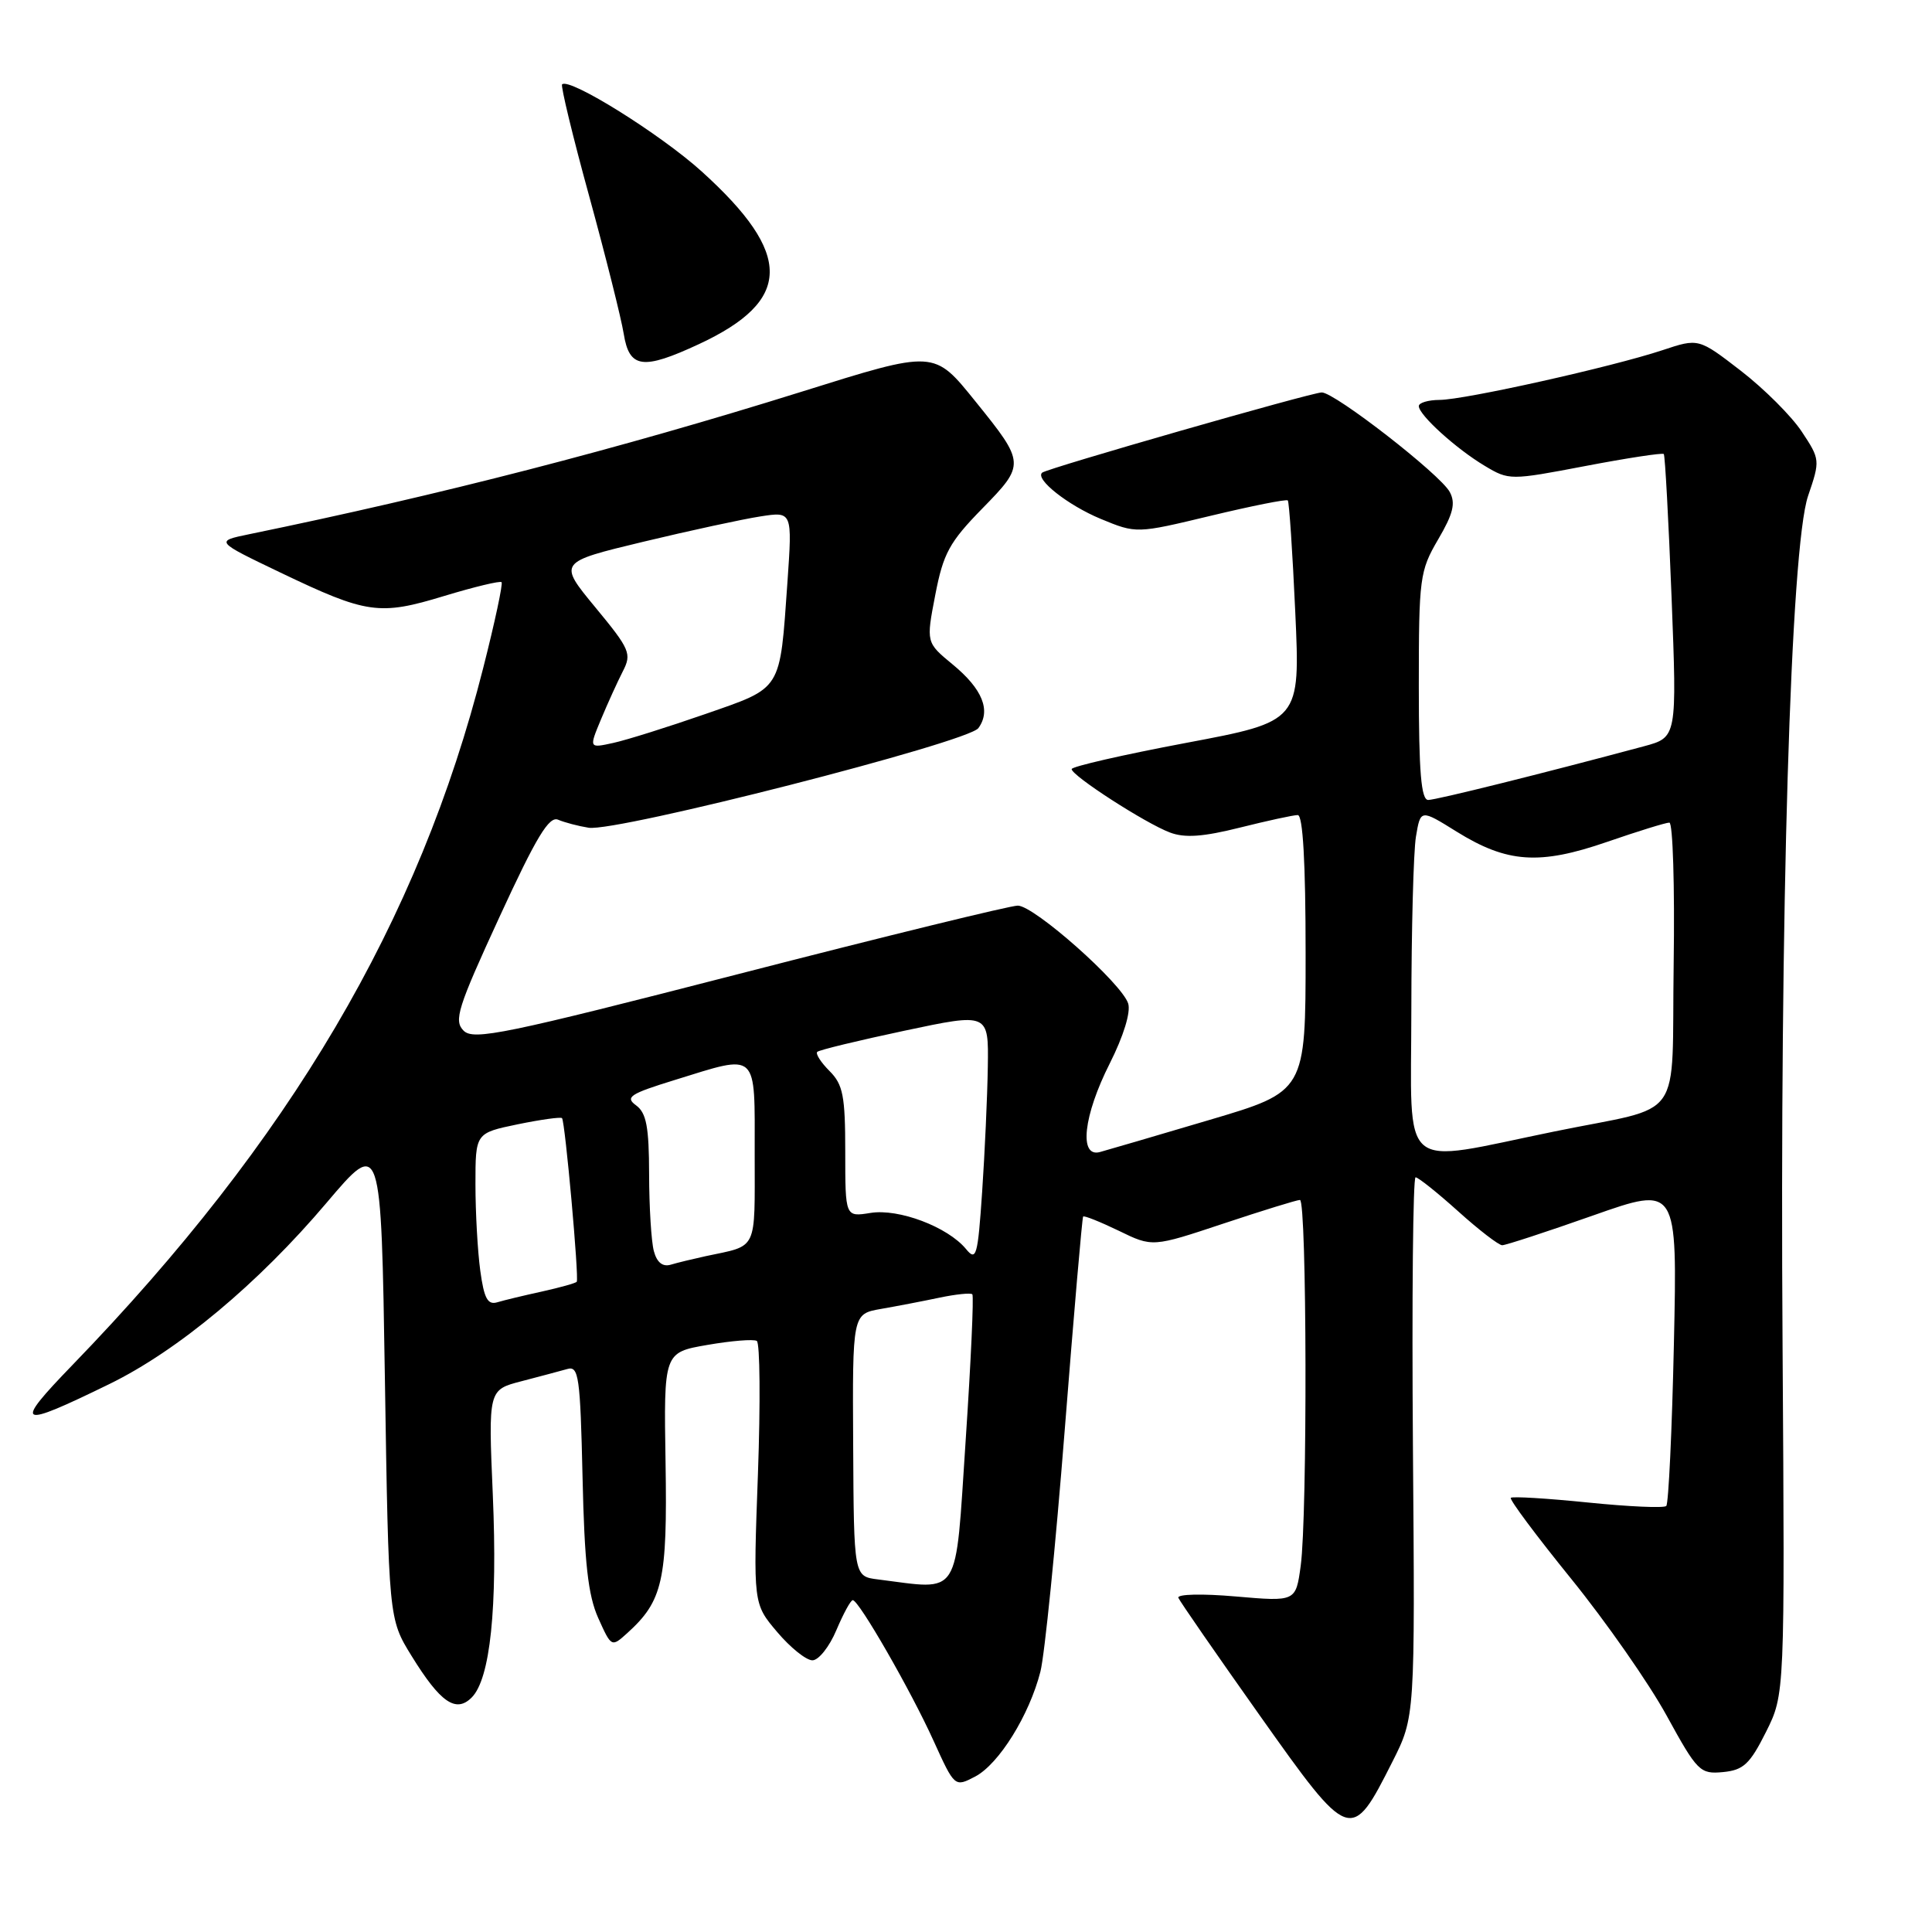<?xml version="1.0" encoding="UTF-8" standalone="no"?>
<!DOCTYPE svg PUBLIC "-//W3C//DTD SVG 1.1//EN" "http://www.w3.org/Graphics/SVG/1.1/DTD/svg11.dtd" >
<svg xmlns="http://www.w3.org/2000/svg" xmlns:xlink="http://www.w3.org/1999/xlink" version="1.1" viewBox="0 0 256 256">
 <g >
 <path fill="currentColor"
d=" M 184.50 233.44 C 187.50 227.50 187.50 227.50 187.22 191.75 C 187.07 172.09 187.23 156.00 187.57 156.00 C 187.92 156.00 190.46 158.03 193.21 160.50 C 195.96 162.98 198.59 165.00 199.05 165.00 C 199.51 165.00 204.93 163.23 211.08 161.06 C 222.26 157.12 222.26 157.12 221.80 178.06 C 221.55 189.57 221.09 199.24 220.79 199.55 C 220.48 199.85 215.81 199.64 210.41 199.09 C 205.00 198.54 200.41 198.26 200.19 198.47 C 199.98 198.69 203.58 203.51 208.19 209.20 C 212.80 214.89 218.49 223.04 220.84 227.33 C 224.91 234.75 225.27 235.10 228.31 234.81 C 231.02 234.55 231.87 233.75 234.00 229.50 C 236.50 224.50 236.50 224.50 236.20 178.50 C 235.81 120.73 237.26 72.52 239.58 65.71 C 241.19 60.99 241.18 60.87 238.74 57.19 C 237.38 55.13 233.75 51.51 230.67 49.13 C 225.07 44.81 225.07 44.81 220.29 46.40 C 213.60 48.62 194.06 52.98 190.75 52.99 C 189.24 53.00 188.00 53.37 188.00 53.81 C 188.00 54.98 192.95 59.47 196.74 61.73 C 199.95 63.65 200.11 63.65 210.07 61.75 C 215.62 60.69 220.30 59.98 220.46 60.16 C 220.63 60.35 221.09 68.87 221.49 79.10 C 222.21 97.70 222.21 97.70 217.85 98.88 C 204.49 102.47 190.34 105.99 189.25 106.00 C 188.31 106.00 188.00 102.32 188.00 90.93 C 188.00 76.56 188.12 75.65 190.56 71.48 C 192.56 68.07 192.90 66.68 192.10 65.19 C 190.87 62.88 176.87 52.00 175.14 52.00 C 173.81 52.00 138.75 62.06 138.09 62.63 C 137.11 63.48 141.49 66.94 145.84 68.75 C 150.58 70.71 150.58 70.71 160.44 68.34 C 165.86 67.04 170.45 66.12 170.64 66.31 C 170.82 66.49 171.27 73.16 171.63 81.12 C 172.29 95.59 172.29 95.59 157.15 98.44 C 148.82 100.01 142.00 101.57 142.00 101.91 C 142.00 102.78 151.77 109.09 155.02 110.31 C 156.99 111.06 159.43 110.88 164.30 109.66 C 167.94 108.75 171.38 108.00 171.96 108.00 C 172.64 108.00 173.00 114.25 173.00 126.32 C 173.00 144.63 173.00 144.63 160.25 148.40 C 153.24 150.48 146.71 152.39 145.75 152.65 C 142.93 153.43 143.55 147.83 147.05 140.91 C 148.88 137.28 149.85 134.11 149.49 132.97 C 148.64 130.29 137.03 120.00 134.86 120.00 C 133.86 120.00 117.27 124.06 97.99 129.03 C 66.88 137.04 62.75 137.89 61.43 136.57 C 60.10 135.24 60.64 133.54 66.18 121.51 C 71.07 110.89 72.76 108.09 73.96 108.62 C 74.81 108.98 76.62 109.46 78.00 109.68 C 81.71 110.27 128.26 98.37 129.64 96.48 C 131.34 94.15 130.19 91.30 126.23 88.04 C 122.71 85.14 122.71 85.14 123.93 78.82 C 124.99 73.32 125.80 71.84 130.17 67.37 C 135.86 61.56 135.85 61.36 129.30 53.25 C 123.71 46.33 123.97 46.35 106.07 51.95 C 82.01 59.47 58.39 65.57 33.00 70.79 C 28.50 71.72 28.50 71.72 37.16 75.87 C 48.63 81.36 50.25 81.59 58.86 78.97 C 62.85 77.76 66.27 76.94 66.46 77.14 C 66.66 77.34 65.57 82.45 64.03 88.50 C 55.53 122.07 38.45 151.05 9.62 180.85 C 1.69 189.05 2.28 189.36 14.50 183.39 C 23.57 178.96 34.21 170.08 43.27 159.38 C 50.50 150.85 50.50 150.85 51.00 182.67 C 51.50 214.50 51.50 214.50 54.53 219.41 C 58.35 225.60 60.41 227.02 62.50 224.93 C 64.96 222.47 65.94 213.09 65.30 198.09 C 64.70 184.16 64.70 184.16 69.10 183.02 C 71.52 182.39 74.25 181.66 75.18 181.40 C 76.68 180.96 76.89 182.42 77.19 195.71 C 77.44 207.10 77.92 211.39 79.27 214.40 C 81.01 218.27 81.03 218.28 83.11 216.40 C 87.83 212.13 88.44 209.43 88.19 193.85 C 87.95 179.21 87.95 179.21 93.73 178.21 C 96.90 177.66 99.85 177.42 100.28 177.68 C 100.70 177.94 100.77 185.88 100.43 195.32 C 99.80 212.50 99.80 212.50 102.98 216.25 C 104.72 218.31 106.82 220.00 107.65 220.00 C 108.47 220.00 109.90 218.20 110.82 216.01 C 111.75 213.82 112.72 212.02 113.00 212.03 C 113.81 212.04 120.68 223.99 123.70 230.66 C 126.50 236.82 126.50 236.82 129.22 235.40 C 132.36 233.75 136.39 227.27 137.86 221.50 C 138.42 219.30 139.87 204.90 141.08 189.50 C 142.29 174.10 143.39 161.37 143.52 161.20 C 143.65 161.04 145.77 161.89 148.24 163.08 C 152.71 165.26 152.71 165.26 162.11 162.13 C 167.28 160.41 171.84 159.00 172.25 159.00 C 173.17 159.00 173.25 200.88 172.35 207.48 C 171.70 212.23 171.70 212.23 163.74 211.54 C 159.28 211.15 155.94 211.23 156.14 211.72 C 156.34 212.20 161.19 219.21 166.92 227.30 C 178.90 244.21 179.04 244.26 184.50 233.44 Z  M 92.61 45.60 C 105.00 39.83 105.11 33.70 92.99 22.73 C 87.52 17.78 75.43 10.24 74.48 11.18 C 74.28 11.39 75.89 18.07 78.08 26.03 C 80.26 33.99 82.32 42.19 82.65 44.25 C 83.39 48.82 85.17 49.06 92.61 45.60 Z  M 116.32 209.28 C 113.14 208.88 113.14 208.88 113.05 191.49 C 112.95 174.10 112.95 174.10 116.73 173.44 C 118.80 173.08 122.29 172.41 124.47 171.95 C 126.66 171.49 128.62 171.29 128.84 171.50 C 129.05 171.72 128.65 180.47 127.95 190.95 C 126.54 212.08 127.43 210.67 116.32 209.28 Z  M 63.64 168.38 C 63.29 165.82 63.00 160.67 63.00 156.93 C 63.00 150.14 63.00 150.14 68.58 148.98 C 71.65 148.35 74.30 147.98 74.47 148.16 C 74.88 148.61 76.75 169.41 76.42 169.84 C 76.27 170.03 74.21 170.60 71.83 171.13 C 69.45 171.65 66.78 172.29 65.89 172.56 C 64.62 172.94 64.14 172.05 63.64 168.38 Z  M 86.64 165.78 C 86.30 164.53 86.02 159.95 86.01 155.61 C 86.00 149.32 85.65 147.47 84.29 146.47 C 82.79 145.38 83.46 144.94 89.39 143.11 C 100.58 139.65 100.00 139.11 100.00 152.93 C 100.00 165.97 100.48 164.96 93.50 166.45 C 91.85 166.81 89.77 167.31 88.87 167.58 C 87.80 167.89 87.04 167.28 86.64 165.78 Z  M 128.00 165.50 C 125.58 162.57 119.08 160.11 115.34 160.72 C 112.00 161.26 112.00 161.26 112.00 152.63 C 112.00 145.22 111.71 143.71 109.92 141.92 C 108.77 140.77 108.04 139.63 108.29 139.38 C 108.53 139.13 113.75 137.87 119.87 136.57 C 131.00 134.21 131.00 134.21 130.89 141.36 C 130.83 145.29 130.49 152.74 130.14 157.91 C 129.56 166.47 129.36 167.16 128.00 165.50 Z  M 187.01 133.86 C 187.02 123.21 187.29 112.86 187.62 110.86 C 188.23 107.22 188.23 107.22 193.00 110.19 C 199.71 114.36 203.98 114.65 212.93 111.56 C 217.01 110.15 220.73 109.00 221.20 109.00 C 221.66 109.00 221.92 117.41 221.77 127.68 C 221.46 149.14 223.44 146.35 206.00 149.92 C 185.06 154.20 187.00 155.84 187.01 133.86 Z  M 79.63 95.33 C 80.51 93.22 81.81 90.36 82.52 88.97 C 83.73 86.62 83.49 86.05 78.88 80.47 C 73.95 74.50 73.95 74.50 85.22 71.79 C 91.43 70.30 98.41 68.79 100.75 68.43 C 104.99 67.77 104.99 67.77 104.34 77.14 C 103.31 91.69 103.73 91.03 93.44 94.62 C 88.52 96.33 83.05 98.05 81.27 98.44 C 78.04 99.15 78.04 99.15 79.63 95.33 Z "/>
</g>
</svg>